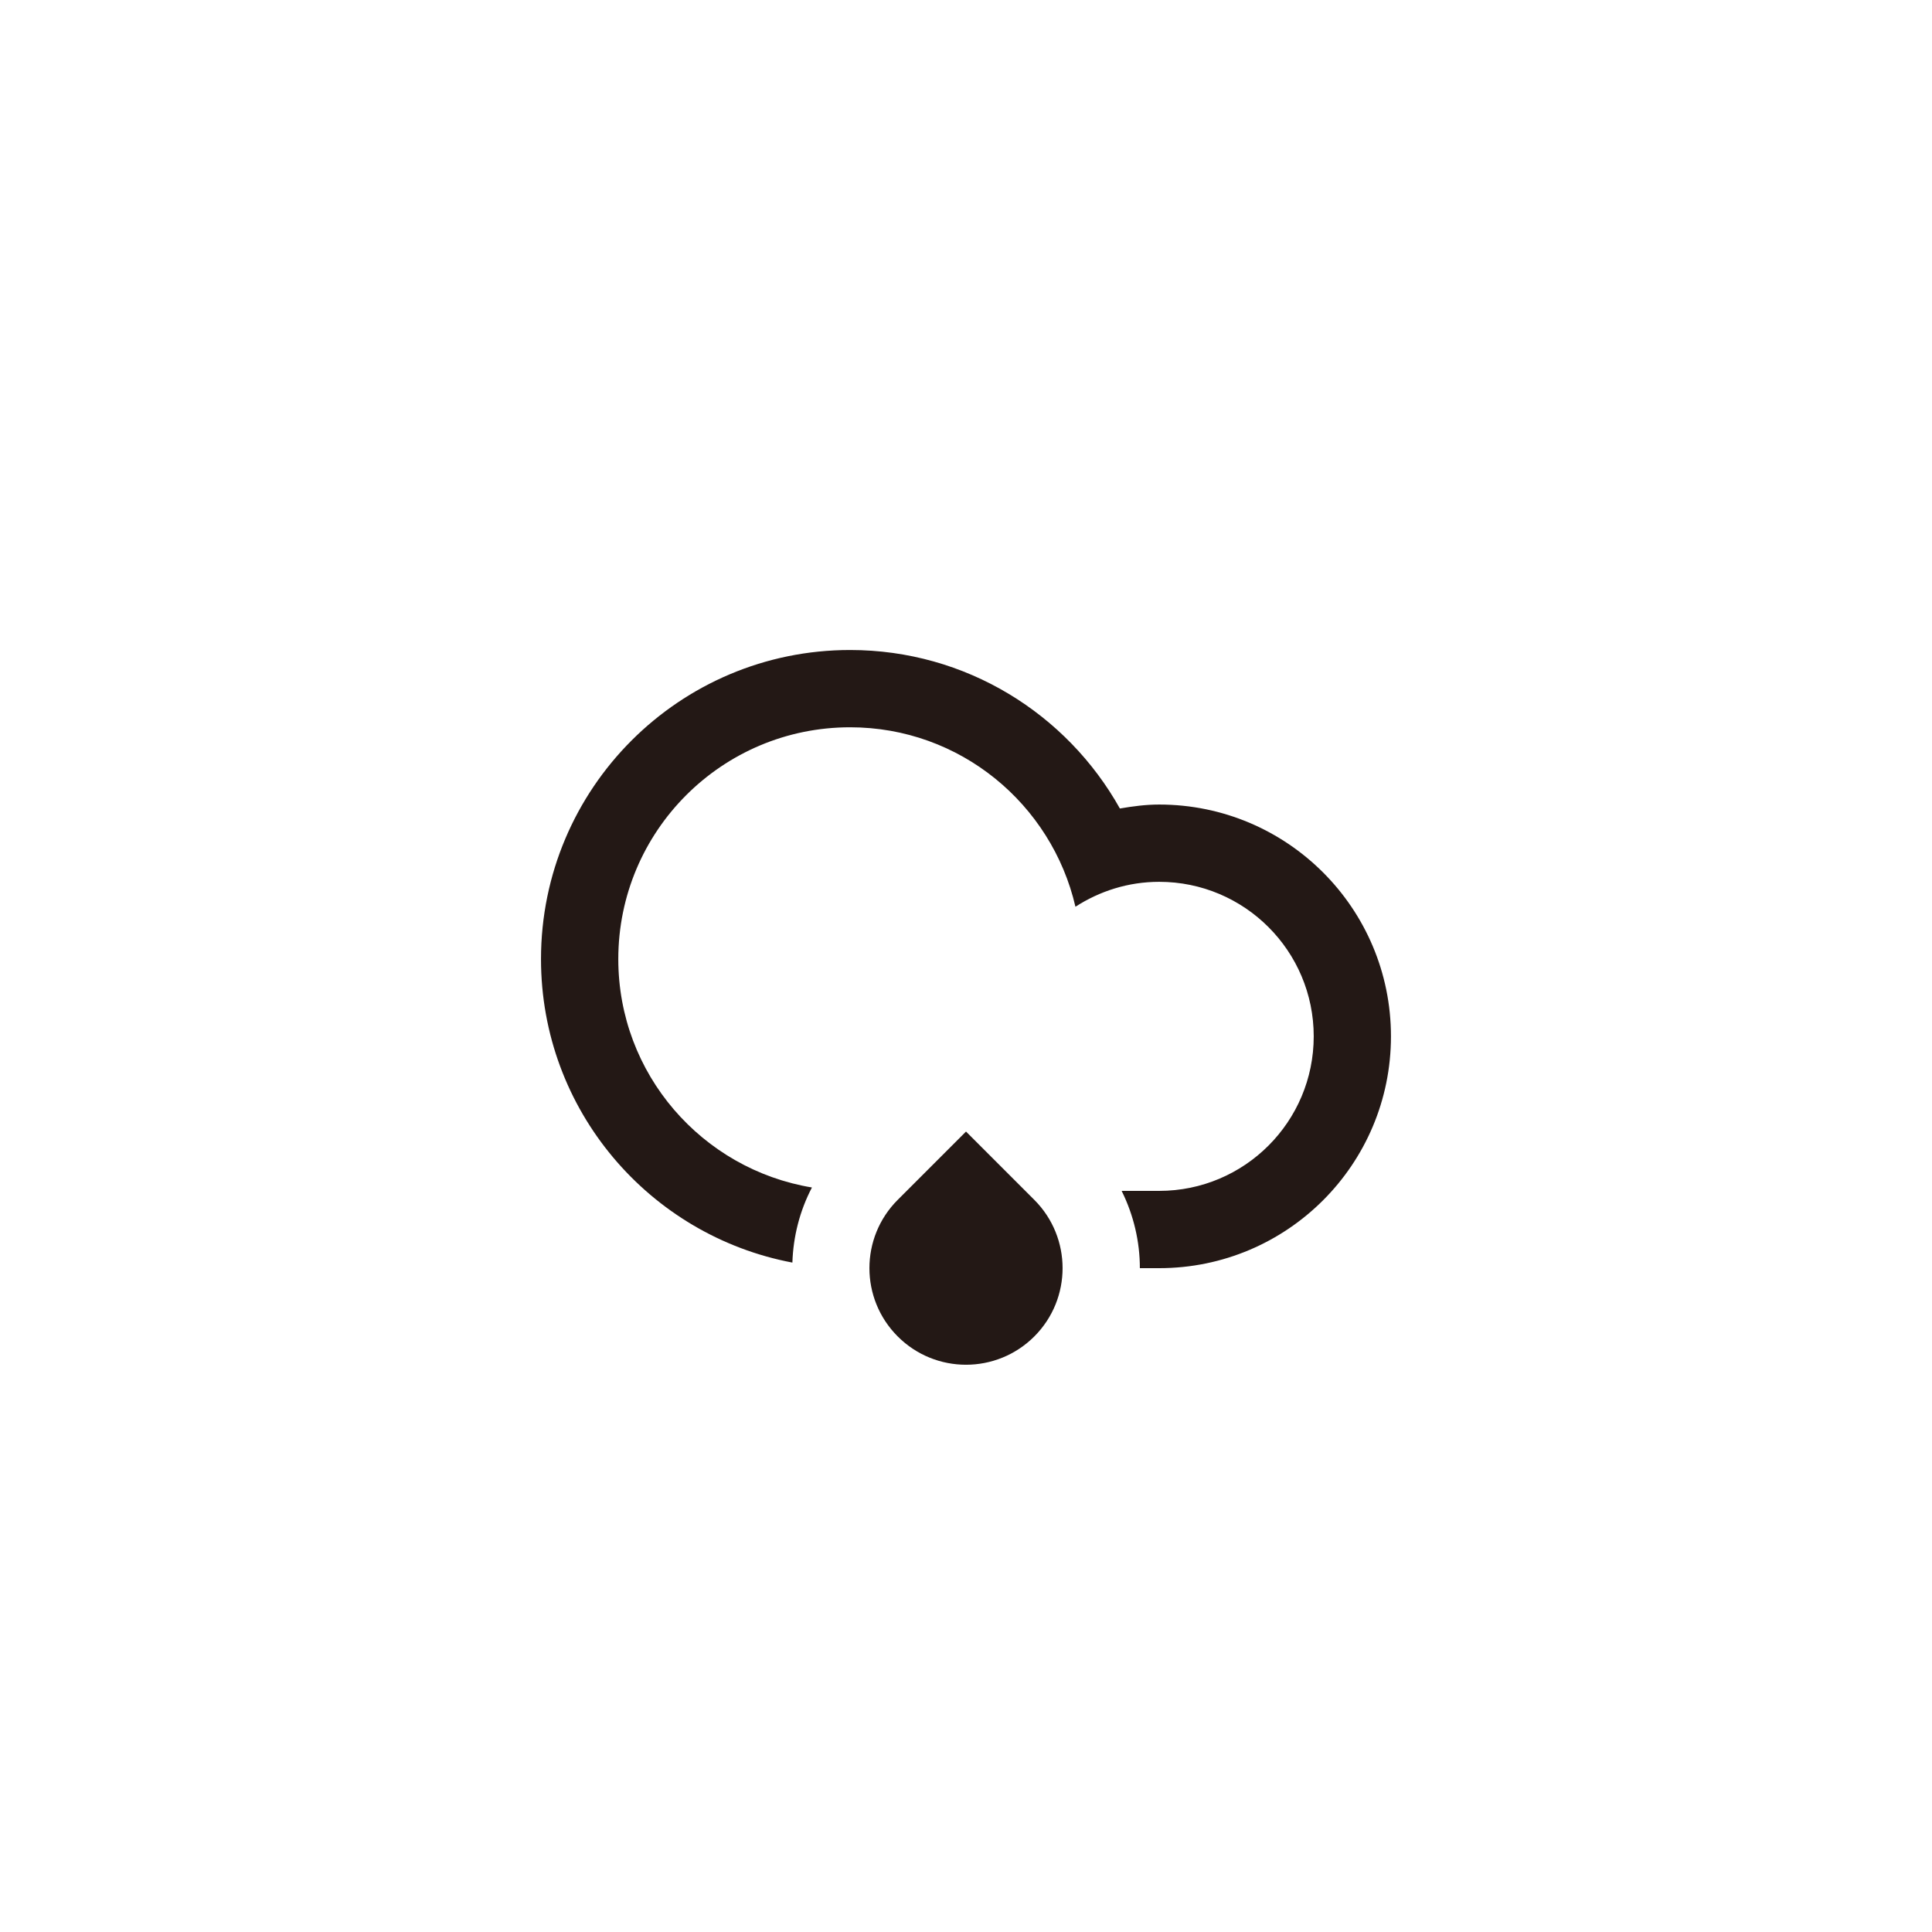 <svg width="100" height="100" viewBox="0 0 100 100" fill="none" xmlns="http://www.w3.org/2000/svg">
<path fill-rule="evenodd" clip-rule="evenodd" d="M59.999 65.64C59.733 65.64 59.385 65.64 58.999 65.64C58.999 64.268 58.68 62.898 58.056 61.64C58.833 61.64 59.507 61.64 59.999 61.64C64.417 61.64 67.998 58.06 67.998 53.642C67.998 49.224 64.417 45.643 59.999 45.643C58.399 45.643 56.916 46.124 55.665 46.933C54.434 41.617 49.692 37.644 44.001 37.644C37.374 37.644 32.003 43.016 32.003 49.642C32.003 55.595 36.342 60.521 42.026 61.464C41.389 62.681 41.057 64.013 41.014 65.351C33.608 63.952 28.002 57.456 28.002 49.642C28.002 40.807 35.164 33.644 44 33.644C50.004 33.644 55.229 36.956 57.965 41.848C58.629 41.734 59.302 41.643 59.998 41.643C66.625 41.643 71.996 47.015 71.996 53.642C71.996 60.269 66.626 65.64 59.999 65.64ZM50.001 58.569L53.536 62.104C55.487 64.057 55.487 67.222 53.536 69.174C51.583 71.127 48.417 71.127 46.466 69.174C44.513 67.222 44.513 64.057 46.466 62.104L50.001 58.569Z" fill="#231815"/>
</svg>
